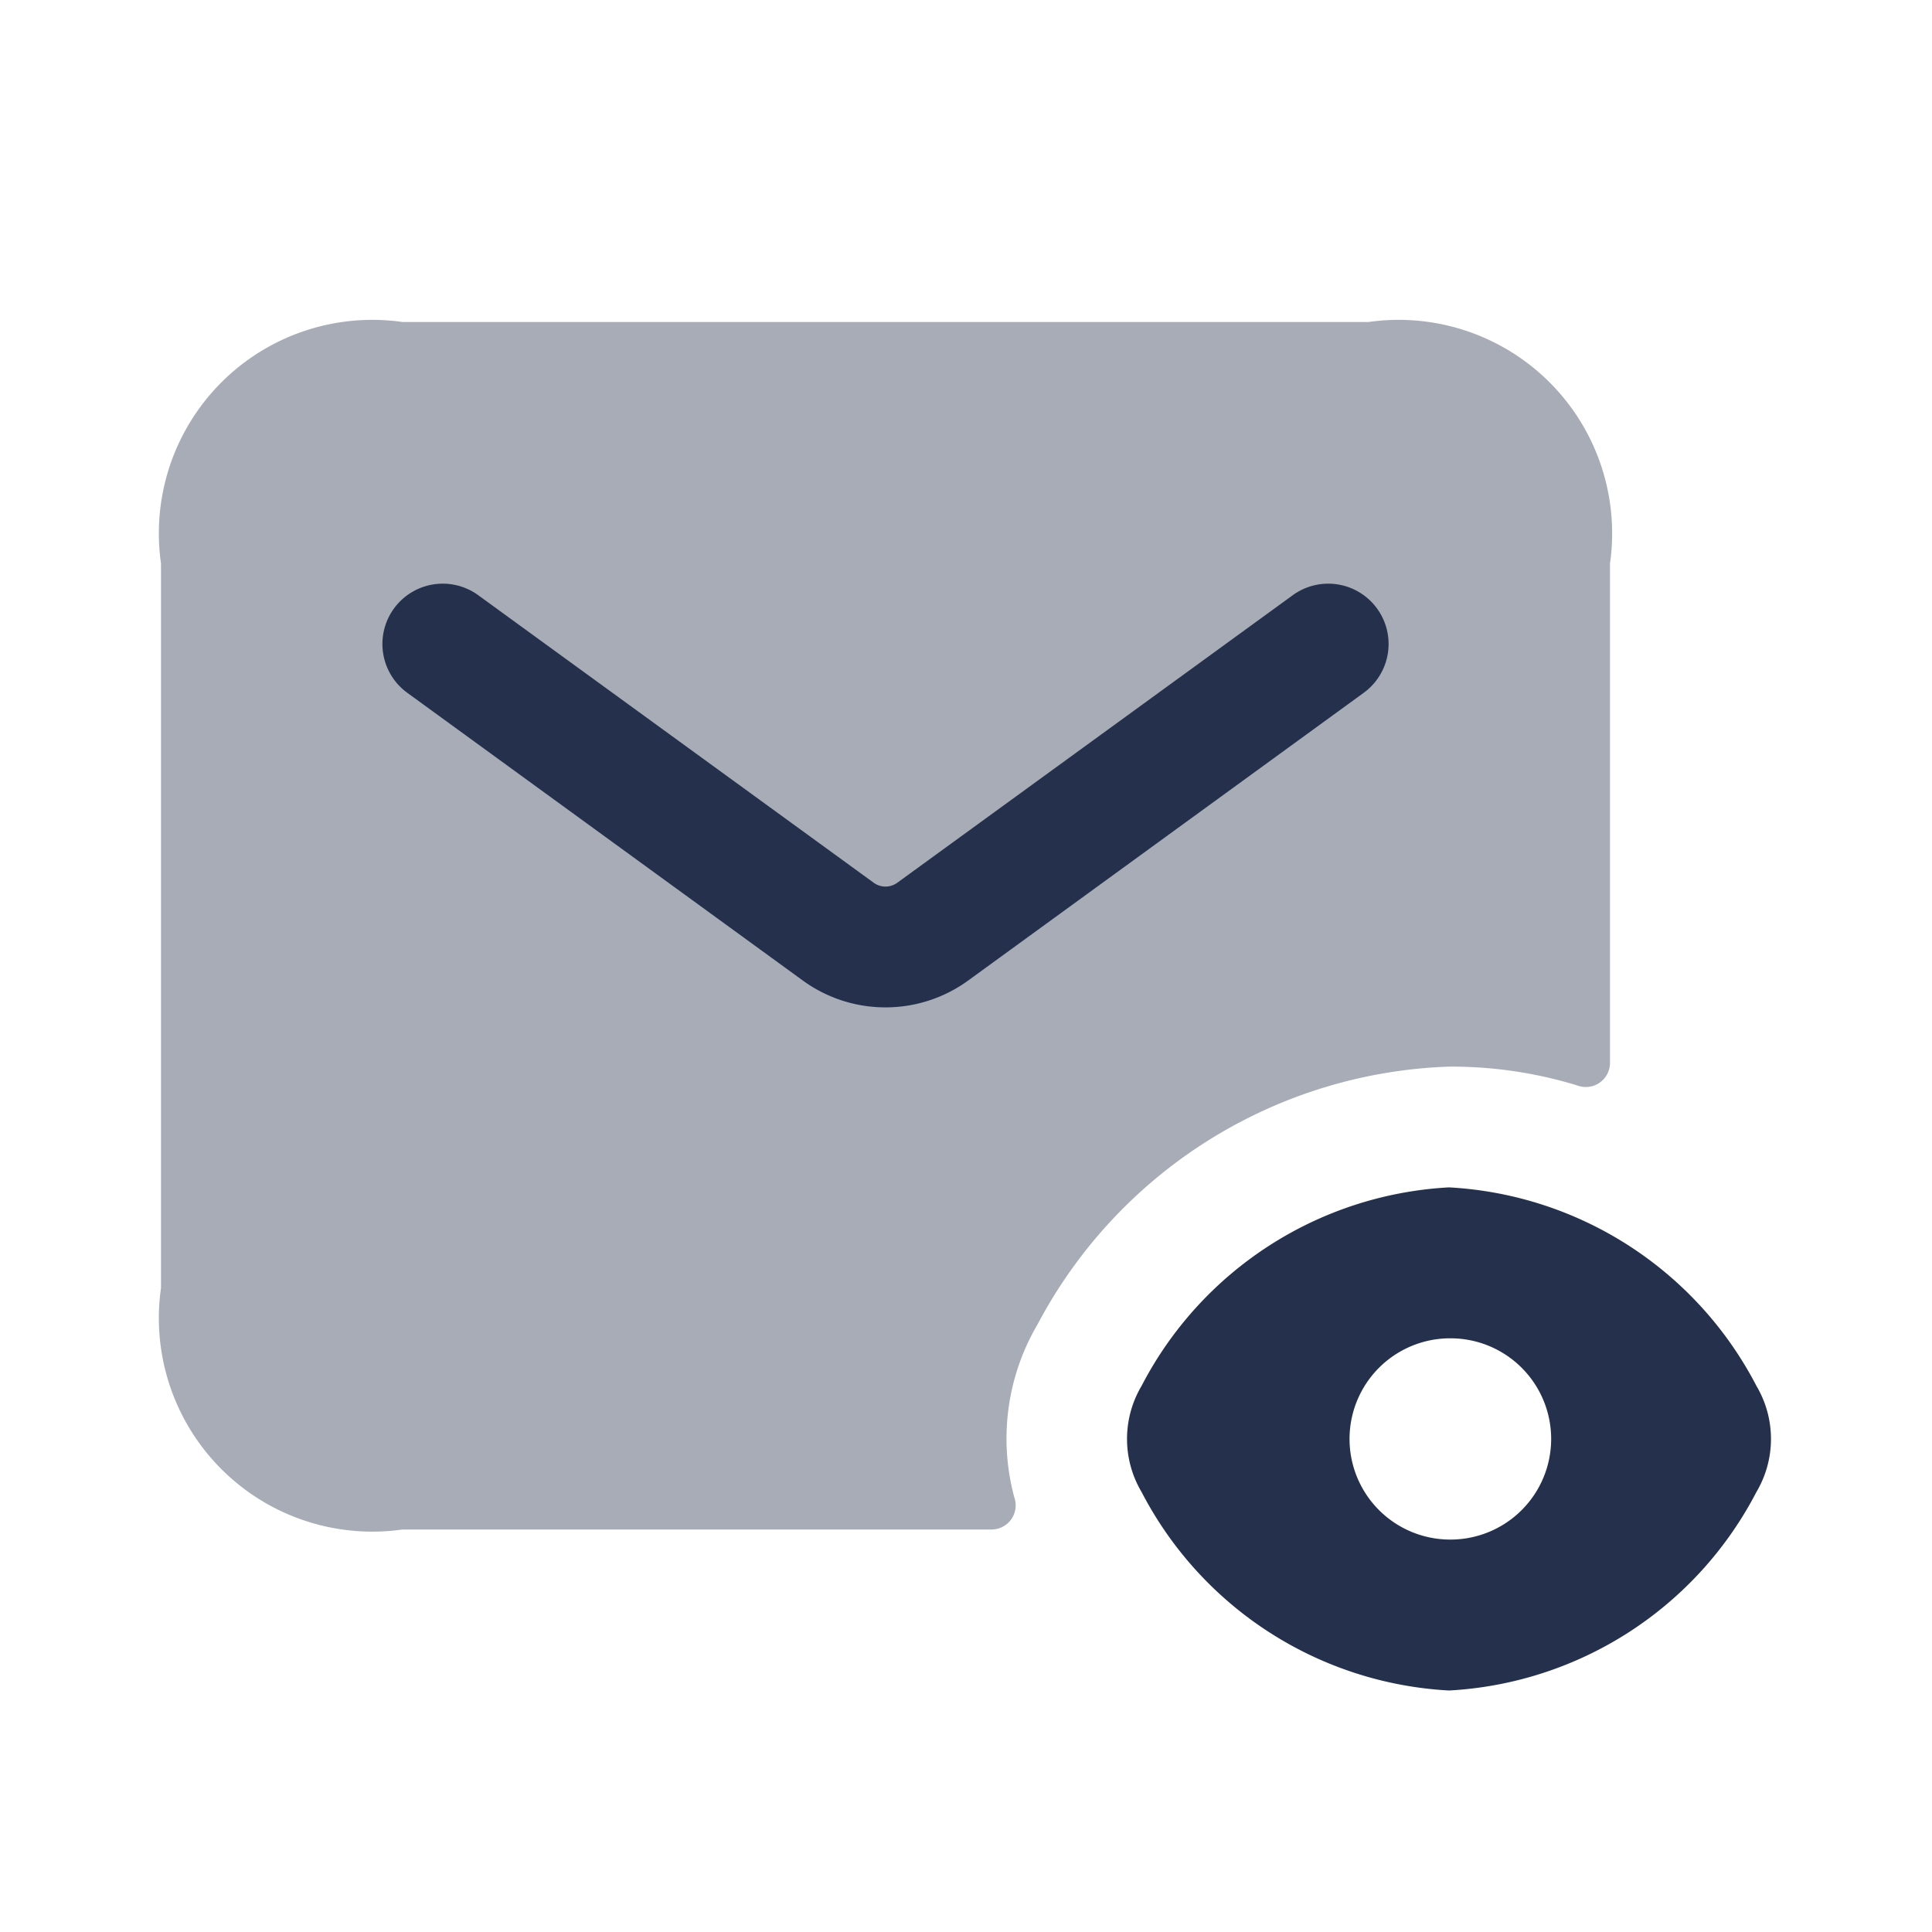 <svg id="Layer" xmlns="http://www.w3.org/2000/svg" viewBox="0 0 24 24"><defs><style>.cls-1,.cls-2{fill:#25314c;}.cls-1{opacity:0.4;}</style></defs><g id="envelope-eye"><path class="cls-1" d="M20,7v6.205a.3.3,0,0,1-.4.281A5.338,5.338,0,0,0,18,13.25a6.014,6.014,0,0,0-5.11,3.2A2.8,2.8,0,0,0,12.6,18.6a.3.3,0,0,1-.282.4H5a2.652,2.652,0,0,1-3-3V7A2.652,2.652,0,0,1,5,4H17A2.652,2.652,0,0,1,20,7Z"/><path class="cls-2" d="M11,12.514a1.744,1.744,0,0,1-1.029-.335L5.059,8.606a.749.749,0,1,1,.882-1.212l4.913,3.572a.248.248,0,0,0,.292,0l4.913-3.572a.749.749,0,1,1,.882,1.212l-4.912,3.573A1.744,1.744,0,0,1,11,12.514Z"/><path class="cls-2" d="M21.819,17.216A4.581,4.581,0,0,0,18,14.75a4.581,4.581,0,0,0-3.819,2.466,1.292,1.292,0,0,0,0,1.318A4.581,4.581,0,0,0,18,21a4.581,4.581,0,0,0,3.819-2.466A1.292,1.292,0,0,0,21.819,17.216Zm-3.8,1.909a1.25,1.25,0,0,1-.009-2.5h.009a1.25,1.25,0,0,1,0,2.5Z"/></g></svg>